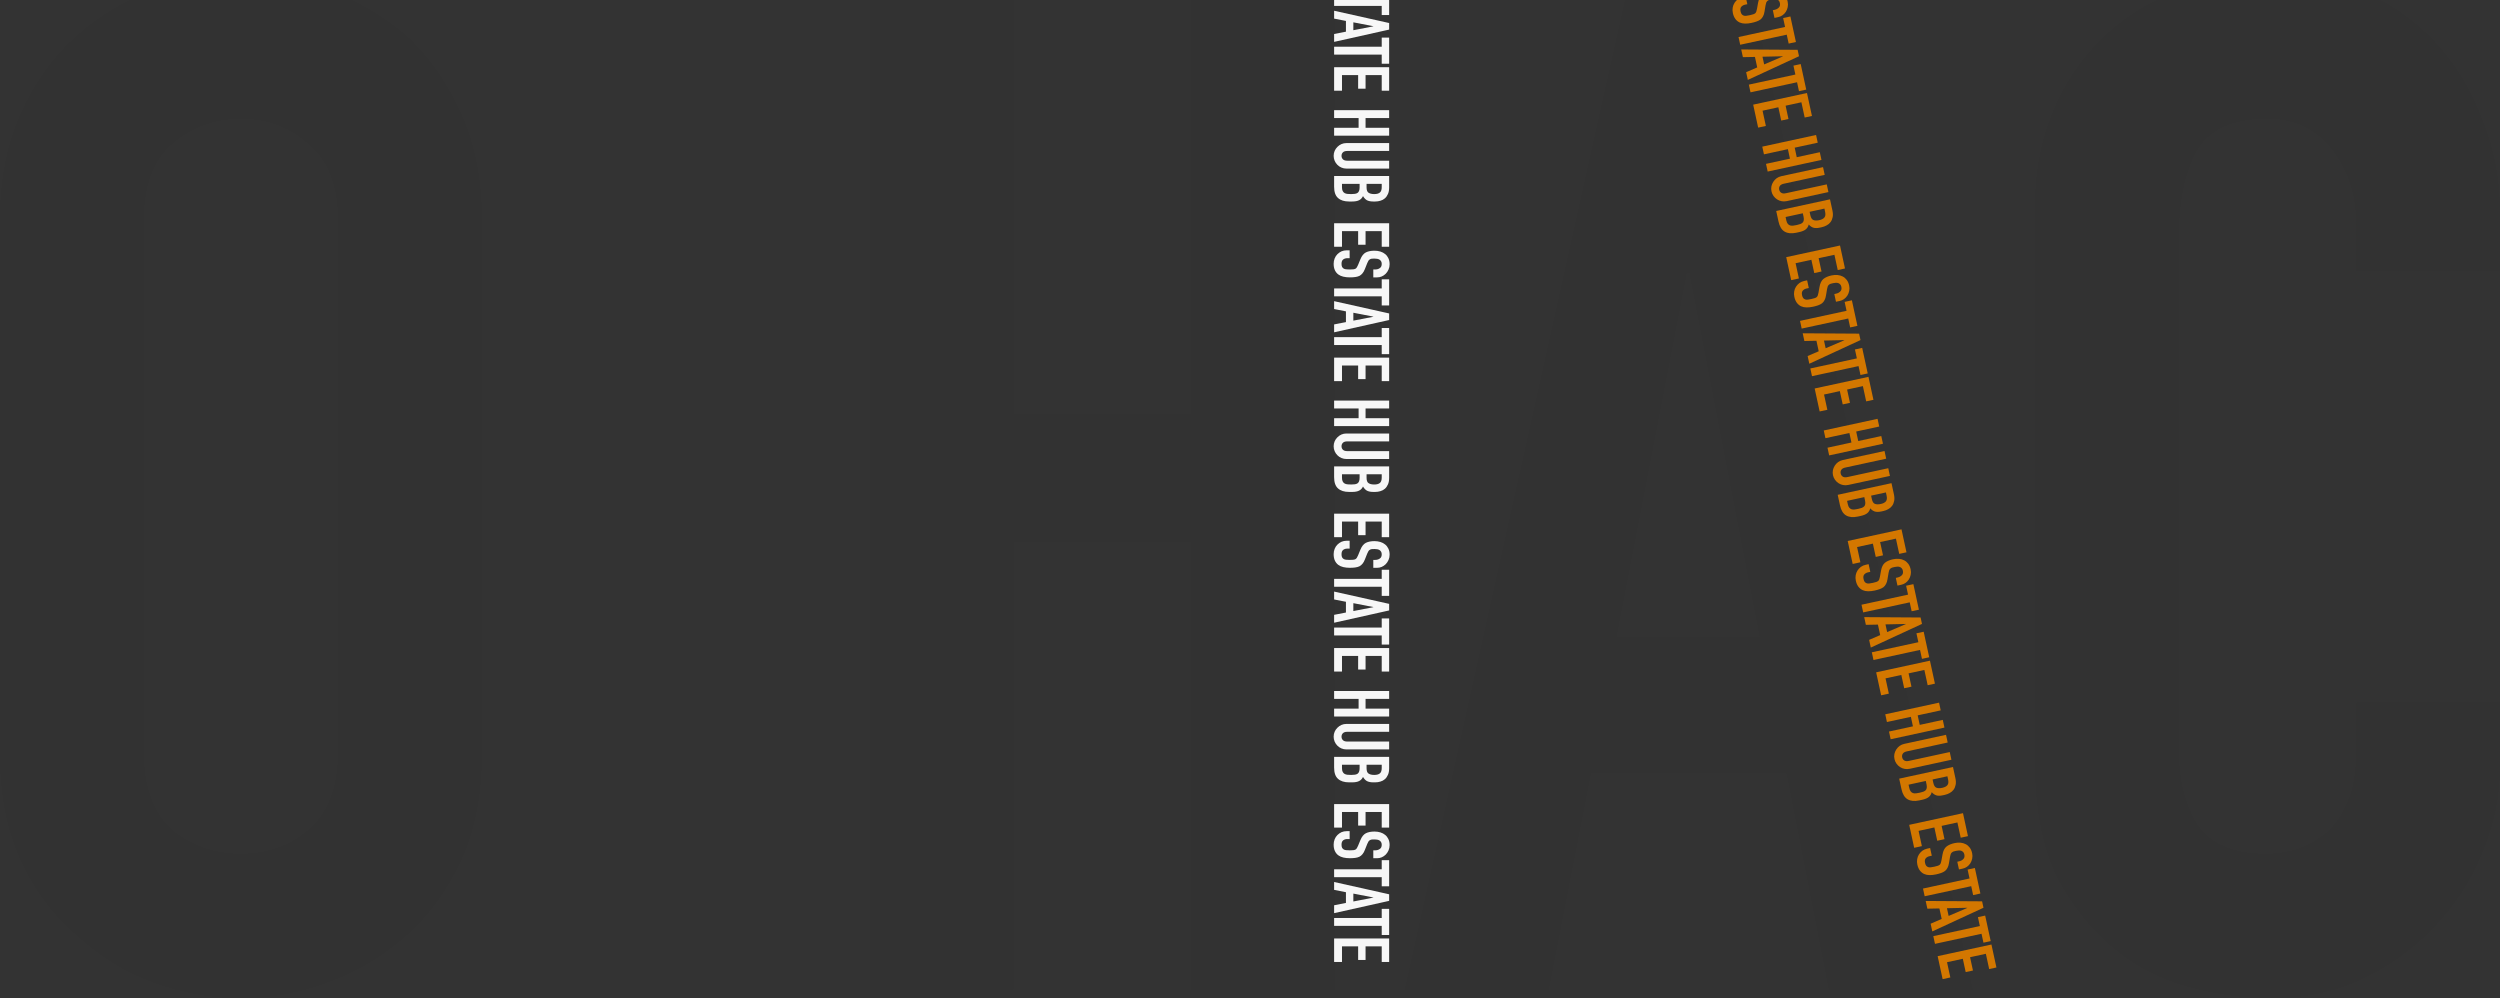 <svg width="1072" height="428" viewBox="0 0 1072 428" fill="none" xmlns="http://www.w3.org/2000/svg">
<rect x="0" y="0" width="1072" height="428" fill="#333333" stroke="none"/>
<path d="M572.062 -0.846L592.482 -0.846V-4.758H595.664V6.446H592.482V2.535L572.062 2.535V-0.846Z" fill="#F7F7F7"/>
<path d="M580.316 12.955L588.869 11.297V11.231L580.316 9.574V12.955ZM572.062 4.601L595.664 9.872V12.69L572.062 17.96V14.579L577.134 13.585V8.977L572.062 7.982V4.601Z" fill="#F7F7F7"/>
<path d="M572.062 20.033H592.482V16.122H595.664V27.326H592.482V23.414H572.062V20.033Z" fill="#F7F7F7"/>
<path d="M572.062 28.819H595.664V38.895H592.482V32.2H585.554V38.034H582.371V32.2H575.443V38.895H572.062V28.819Z" fill="#F7F7F7"/>
<path d="M572.062 47.238H595.664V50.619H585.554V54.796H595.664V58.177H572.062V54.796H582.57V50.619H572.062V47.238Z" fill="#F7F7F7"/>
<path d="M595.664 72.291H577.366C576.593 72.291 575.874 72.147 575.211 71.86C574.571 71.594 573.996 71.208 573.488 70.7C572.979 70.191 572.582 69.606 572.294 68.943C572.007 68.28 571.863 67.573 571.863 66.821C571.863 66.07 572.007 65.363 572.294 64.7C572.582 64.059 572.979 63.484 573.488 62.976C573.996 62.468 574.571 62.07 575.211 61.783C575.874 61.495 576.593 61.352 577.366 61.352H595.664V64.733H577.698C576.858 64.733 576.239 64.932 575.841 65.329C575.443 65.727 575.245 66.225 575.245 66.821C575.245 67.418 575.443 67.915 575.841 68.313C576.239 68.711 576.858 68.909 577.698 68.909H595.664V72.291Z" fill="#F7F7F7"/>
<path d="M572.062 75.466H595.664V80.405C595.664 81.488 595.498 82.405 595.167 83.156C594.835 83.93 594.393 84.559 593.841 85.046C593.288 85.532 592.647 85.874 591.918 86.073C591.211 86.294 590.471 86.405 589.697 86.405H588.835C588.194 86.405 587.653 86.349 587.211 86.239C586.769 86.15 586.382 86.007 586.051 85.808C585.432 85.432 584.902 84.858 584.46 84.084C584.084 84.88 583.532 85.465 582.802 85.841C582.073 86.217 581.079 86.405 579.819 86.405H578.493C576.416 86.405 574.825 85.896 573.72 84.88C572.615 83.885 572.062 82.283 572.062 80.073V75.466ZM583.001 78.847H575.443V80.305C575.443 80.99 575.543 81.521 575.742 81.896C575.941 82.294 576.217 82.593 576.57 82.791C576.924 82.99 577.344 83.112 577.83 83.156C578.316 83.2 578.847 83.222 579.421 83.222C580.018 83.222 580.537 83.189 580.979 83.123C581.421 83.057 581.797 82.924 582.106 82.725C582.416 82.504 582.637 82.206 582.769 81.83C582.924 81.454 583.001 80.957 583.001 80.338V78.847ZM592.482 78.847H585.985V80.372C585.985 81.499 586.261 82.25 586.813 82.626C587.388 83.023 588.217 83.222 589.299 83.222C590.36 83.222 591.156 83.001 591.686 82.559C592.216 82.139 592.482 81.366 592.482 80.239V78.847Z" fill="#F7F7F7"/>
<path d="M572.062 95.73H595.664V105.807H592.482V99.111H585.554V104.945H582.371V99.111H575.443V105.807H572.062V95.73Z" fill="#F7F7F7"/>
<path d="M588.869 118.938V115.557H589.631C590.404 115.557 591.067 115.369 591.62 114.993C592.194 114.64 592.482 114.032 592.482 113.17C592.482 112.706 592.393 112.33 592.216 112.043C592.04 111.756 591.819 111.524 591.554 111.347C591.266 111.17 590.935 111.049 590.559 110.982C590.205 110.916 589.83 110.883 589.432 110.883C588.968 110.883 588.581 110.894 588.272 110.916C587.962 110.96 587.686 111.049 587.443 111.181C587.2 111.314 586.99 111.502 586.813 111.745C586.637 112.01 586.46 112.363 586.283 112.805L585.255 115.391C584.968 116.142 584.626 116.75 584.228 117.214C583.852 117.678 583.41 118.043 582.902 118.308C582.371 118.551 581.764 118.717 581.079 118.805C580.416 118.894 579.653 118.938 578.791 118.938C577.797 118.938 576.869 118.838 576.007 118.639C575.167 118.441 574.449 118.12 573.852 117.678C573.234 117.214 572.747 116.606 572.394 115.855C572.04 115.104 571.863 114.187 571.863 113.104C571.863 112.286 572.007 111.524 572.294 110.816C572.582 110.109 572.979 109.502 573.488 108.993C573.996 108.485 574.582 108.076 575.245 107.767C575.93 107.48 576.67 107.336 577.465 107.336H578.725V110.717H577.664C577.046 110.717 576.482 110.894 575.974 111.247C575.488 111.623 575.245 112.242 575.245 113.104C575.245 113.678 575.322 114.12 575.477 114.43C575.653 114.761 575.896 115.015 576.206 115.192C576.515 115.369 576.88 115.468 577.3 115.49C577.742 115.535 578.228 115.557 578.758 115.557C579.377 115.557 579.885 115.535 580.283 115.49C580.681 115.446 581.001 115.358 581.244 115.225C581.487 115.07 581.686 114.861 581.841 114.595C581.996 114.352 582.161 114.021 582.338 113.601L583.333 111.181C583.929 109.723 584.714 108.739 585.686 108.231C586.681 107.745 587.918 107.502 589.399 107.502C590.283 107.502 591.123 107.623 591.918 107.866C592.714 108.109 593.399 108.474 593.973 108.96C594.548 109.424 595.001 110.01 595.332 110.717C595.686 111.446 595.863 112.308 595.863 113.303C595.863 114.142 595.708 114.905 595.399 115.59C595.089 116.297 594.681 116.905 594.172 117.413C593.111 118.43 591.896 118.938 590.526 118.938H588.869Z" fill="#F7F7F7"/>
<path d="M572.062 123.686H592.482V119.775H595.664V130.979H592.482V127.067H572.062V123.686Z" fill="#F7F7F7"/>
<path d="M580.316 137.487L588.869 135.83V135.764L580.316 134.106V137.487ZM572.062 129.134L595.664 134.405V137.222L572.062 142.493V139.112L577.134 138.117V133.51L572.062 132.515V129.134Z" fill="#F7F7F7"/>
<path d="M572.062 144.566H592.482V140.654H595.664V151.858H592.482V147.947H572.062V144.566Z" fill="#F7F7F7"/>
<path d="M572.062 153.351H595.664V163.428H592.482V156.732H585.554V162.566H582.371V156.732H575.443V163.428H572.062V153.351Z" fill="#F7F7F7"/>
<path d="M572.062 171.77H595.664V175.152H585.554V179.328H595.664V182.709H572.062V179.328H582.57V175.152H572.062V171.77Z" fill="#F7F7F7"/>
<path d="M595.664 196.823H577.366C576.593 196.823 575.874 196.68 575.211 196.392C574.571 196.127 573.996 195.741 573.488 195.232C572.979 194.724 572.582 194.138 572.294 193.475C572.007 192.812 571.863 192.105 571.863 191.354C571.863 190.603 572.007 189.895 572.294 189.232C572.582 188.592 572.979 188.017 573.488 187.509C573.996 187 574.571 186.603 575.211 186.315C575.874 186.028 576.593 185.884 577.366 185.884H595.664V189.266H577.698C576.858 189.266 576.239 189.464 575.841 189.862C575.443 190.26 575.245 190.757 575.245 191.354C575.245 191.951 575.443 192.448 575.841 192.846C576.239 193.243 576.858 193.442 577.698 193.442H595.664V196.823Z" fill="#F7F7F7"/>
<path d="M572.062 199.998H595.664V204.937C595.664 206.02 595.498 206.937 595.167 207.689C594.835 208.462 594.393 209.092 593.841 209.578C593.288 210.064 592.647 210.407 591.918 210.606C591.211 210.827 590.471 210.937 589.697 210.937H588.835C588.194 210.937 587.653 210.882 587.211 210.772C586.769 210.683 586.382 210.54 586.051 210.341C585.432 209.965 584.902 209.39 584.46 208.617C584.084 209.413 583.532 209.998 582.802 210.374C582.073 210.749 581.079 210.937 579.819 210.937H578.493C576.416 210.937 574.825 210.429 573.72 209.413C572.615 208.418 572.062 206.816 572.062 204.606V199.998ZM583.001 203.379H575.443V204.838C575.443 205.523 575.543 206.053 575.742 206.429C575.941 206.827 576.217 207.125 576.57 207.324C576.924 207.523 577.344 207.645 577.83 207.689C578.316 207.733 578.847 207.755 579.421 207.755C580.018 207.755 580.537 207.722 580.979 207.656C581.421 207.589 581.797 207.457 582.106 207.258C582.416 207.037 582.637 206.739 582.769 206.363C582.924 205.987 583.001 205.49 583.001 204.871V203.379ZM592.482 203.379H585.985V204.904C585.985 206.031 586.261 206.783 586.813 207.158C587.388 207.556 588.217 207.755 589.299 207.755C590.36 207.755 591.156 207.534 591.686 207.092C592.216 206.672 592.482 205.899 592.482 204.772V203.379Z" fill="#F7F7F7"/>
<path d="M572.062 220.263H595.664V230.34H592.482V223.644H585.554V229.478H582.371V223.644H575.443V230.34H572.062V220.263Z" fill="#F7F7F7"/>
<path d="M588.869 243.471V240.089H589.631C590.404 240.089 591.067 239.902 591.62 239.526C592.194 239.172 592.482 238.565 592.482 237.703C592.482 237.239 592.393 236.863 592.216 236.576C592.04 236.288 591.819 236.056 591.554 235.88C591.266 235.703 590.935 235.581 590.559 235.515C590.205 235.449 589.83 235.416 589.432 235.416C588.968 235.416 588.581 235.427 588.272 235.449C587.962 235.493 587.686 235.581 587.443 235.714C587.2 235.846 586.99 236.034 586.813 236.277C586.637 236.543 586.46 236.896 586.283 237.338L585.255 239.924C584.968 240.675 584.626 241.283 584.228 241.747C583.852 242.211 583.41 242.576 582.902 242.841C582.371 243.084 581.764 243.25 581.079 243.338C580.416 243.426 579.653 243.471 578.791 243.471C577.797 243.471 576.869 243.371 576.007 243.172C575.167 242.973 574.449 242.653 573.852 242.211C573.234 241.747 572.747 241.139 572.394 240.388C572.04 239.636 571.863 238.719 571.863 237.636C571.863 236.819 572.007 236.056 572.294 235.349C572.582 234.642 572.979 234.034 573.488 233.526C573.996 233.018 574.582 232.609 575.245 232.3C575.93 232.012 576.67 231.869 577.465 231.869H578.725V235.25H577.664C577.046 235.25 576.482 235.427 575.974 235.78C575.488 236.156 575.245 236.775 575.245 237.636C575.245 238.211 575.322 238.653 575.477 238.962C575.653 239.294 575.896 239.548 576.206 239.725C576.515 239.902 576.88 240.001 577.3 240.023C577.742 240.067 578.228 240.089 578.758 240.089C579.377 240.089 579.885 240.067 580.283 240.023C580.681 239.979 581.001 239.891 581.244 239.758C581.487 239.603 581.686 239.393 581.841 239.128C581.996 238.885 582.161 238.554 582.338 238.134L583.333 235.714C583.929 234.255 584.714 233.272 585.686 232.764C586.681 232.277 587.918 232.034 589.399 232.034C590.283 232.034 591.123 232.156 591.918 232.399C592.714 232.642 593.399 233.007 593.973 233.493C594.548 233.957 595.001 234.543 595.332 235.25C595.686 235.979 595.863 236.841 595.863 237.835C595.863 238.675 595.708 239.437 595.399 240.123C595.089 240.83 594.681 241.438 594.172 241.946C593.111 242.962 591.896 243.471 590.526 243.471H588.869Z" fill="#F7F7F7"/>
<path d="M572.062 248.219H592.482V244.308H595.664V255.512H592.482V251.6H572.062V248.219Z" fill="#F7F7F7"/>
<path d="M580.316 262.02L588.869 260.363V260.296L580.316 258.639V262.02ZM572.062 253.667L595.664 258.937V261.755L572.062 267.026V263.644L577.134 262.65V258.042L572.062 257.048V253.667Z" fill="#F7F7F7"/>
<path d="M572.062 269.099H592.482V265.187H595.664V276.391H592.482V272.48H572.062V269.099Z" fill="#F7F7F7"/>
<path d="M572.062 277.884H595.664V287.961H592.482V281.265H585.554V287.099H582.371V281.265H575.443V287.961H572.062V277.884Z" fill="#F7F7F7"/>
<path d="M572.062 296.303H595.664V299.684H585.554V303.861H595.664V307.242H572.062V303.861H582.57V299.684H572.062V296.303Z" fill="#F7F7F7"/>
<path d="M595.664 321.356H577.366C576.593 321.356 575.874 321.212 575.211 320.925C574.571 320.66 573.996 320.273 573.488 319.765C572.979 319.257 572.582 318.671 572.294 318.008C572.007 317.345 571.863 316.638 571.863 315.887C571.863 315.135 572.007 314.428 572.294 313.765C572.582 313.124 572.979 312.55 573.488 312.041C573.996 311.533 574.571 311.135 575.211 310.848C575.874 310.561 576.593 310.417 577.366 310.417H595.664V313.798H577.698C576.858 313.798 576.239 313.997 575.841 314.395C575.443 314.793 575.245 315.29 575.245 315.887C575.245 316.483 575.443 316.98 575.841 317.378C576.239 317.776 576.858 317.975 577.698 317.975H595.664V321.356Z" fill="#F7F7F7"/>
<path d="M572.062 324.531H595.664V329.47C595.664 330.553 595.498 331.47 595.167 332.222C594.835 332.995 594.393 333.625 593.841 334.111C593.288 334.597 592.647 334.94 591.918 335.139C591.211 335.36 590.471 335.47 589.697 335.47H588.835C588.194 335.47 587.653 335.415 587.211 335.304C586.769 335.216 586.382 335.072 586.051 334.873C585.432 334.498 584.902 333.923 584.46 333.15C584.084 333.945 583.532 334.531 582.802 334.906C582.073 335.282 581.079 335.47 579.819 335.47H578.493C576.416 335.47 574.825 334.962 573.72 333.945C572.615 332.951 572.062 331.349 572.062 329.139V324.531ZM583.001 327.912H575.443V329.371C575.443 330.056 575.543 330.586 575.742 330.962C575.941 331.36 576.217 331.658 576.57 331.857C576.924 332.056 577.344 332.177 577.83 332.222C578.316 332.266 578.847 332.288 579.421 332.288C580.018 332.288 580.537 332.255 580.979 332.188C581.421 332.122 581.797 331.989 582.106 331.791C582.416 331.57 582.637 331.271 582.769 330.896C582.924 330.52 583.001 330.023 583.001 329.404V327.912ZM592.482 327.912H585.985V329.437C585.985 330.564 586.261 331.315 586.813 331.691C587.388 332.089 588.217 332.288 589.299 332.288C590.36 332.288 591.156 332.067 591.686 331.625C592.216 331.205 592.482 330.431 592.482 329.304V327.912Z" fill="#F7F7F7"/>
<path d="M572.062 344.796H595.664V354.873H592.482V348.177H585.554V354.011H582.371V348.177H575.443V354.873H572.062V344.796Z" fill="#F7F7F7"/>
<path d="M588.869 368.003V364.622H589.631C590.404 364.622 591.067 364.434 591.62 364.059C592.194 363.705 592.482 363.097 592.482 362.235C592.482 361.771 592.393 361.396 592.216 361.108C592.04 360.821 591.819 360.589 591.554 360.412C591.266 360.236 590.935 360.114 590.559 360.048C590.205 359.981 589.83 359.948 589.432 359.948C588.968 359.948 588.581 359.959 588.272 359.981C587.962 360.026 587.686 360.114 587.443 360.247C587.2 360.379 586.99 360.567 586.813 360.81C586.637 361.075 586.46 361.429 586.283 361.871L585.255 364.456C584.968 365.208 584.626 365.815 584.228 366.28C583.852 366.744 583.41 367.108 582.902 367.373C582.371 367.617 581.764 367.782 581.079 367.871C580.416 367.959 579.653 368.003 578.791 368.003C577.797 368.003 576.869 367.904 576.007 367.705C575.167 367.506 574.449 367.186 573.852 366.744C573.234 366.28 572.747 365.672 572.394 364.92C572.04 364.169 571.863 363.252 571.863 362.169C571.863 361.352 572.007 360.589 572.294 359.882C572.582 359.175 572.979 358.567 573.488 358.059C573.996 357.551 574.582 357.142 575.245 356.832C575.93 356.545 576.67 356.401 577.465 356.401H578.725V359.783H577.664C577.046 359.783 576.482 359.959 575.974 360.313C575.488 360.689 575.245 361.307 575.245 362.169C575.245 362.744 575.322 363.186 575.477 363.495C575.653 363.827 575.896 364.081 576.206 364.257C576.515 364.434 576.88 364.534 577.3 364.556C577.742 364.6 578.228 364.622 578.758 364.622C579.377 364.622 579.885 364.6 580.283 364.556C580.681 364.512 581.001 364.423 581.244 364.291C581.487 364.136 581.686 363.926 581.841 363.661C581.996 363.418 582.161 363.086 582.338 362.666L583.333 360.247C583.929 358.788 584.714 357.805 585.686 357.296C586.681 356.81 587.918 356.567 589.399 356.567C590.283 356.567 591.123 356.689 591.918 356.932C592.714 357.175 593.399 357.539 593.973 358.026C594.548 358.49 595.001 359.075 595.332 359.783C595.686 360.512 595.863 361.374 595.863 362.368C595.863 363.208 595.708 363.97 595.399 364.655C595.089 365.362 594.681 365.97 594.172 366.478C593.111 367.495 591.896 368.003 590.526 368.003H588.869Z" fill="#F7F7F7"/>
<path d="M572.062 372.752H592.482V368.84H595.664V380.044H592.482V376.133H572.062V372.752Z" fill="#F7F7F7"/>
<path d="M580.316 386.553L588.869 384.895V384.829L580.316 383.172V386.553ZM572.062 378.199L595.664 383.47V386.288L572.062 391.558V388.177L577.134 387.183V382.575L572.062 381.581V378.199Z" fill="#F7F7F7"/>
<path d="M572.062 393.631H592.482V389.72H595.664V400.924H592.482V397.012H572.062V393.631Z" fill="#F7F7F7"/>
<path d="M572.062 402.417H595.664V412.494H592.482V405.798H585.554V411.632H582.371V405.798H575.443V412.494H572.062V402.417Z" fill="#F7F7F7"/>
<g opacity="0.03">
<path d="M0 94.505C0 77.123 3.021 61.762 9.063 48.423C15.104 35.083 23.16 23.966 33.229 15.073C42.896 6.584 53.771 0.116 65.855 -4.33C78.341 -8.777 90.827 -11 103.313 -11C115.799 -11 128.084 -8.777 140.167 -4.33C152.654 0.116 163.931 6.584 174.001 15.073C183.668 23.966 191.522 35.083 197.563 48.423C203.605 61.762 206.626 77.123 206.626 94.505V322.495C206.626 340.685 203.605 356.248 197.563 369.184C191.522 382.119 183.668 392.831 174.001 401.32C163.931 410.214 152.654 416.884 140.167 421.33C128.084 425.777 115.799 428 103.313 428C90.827 428 78.341 425.777 65.855 421.33C53.771 416.884 42.896 410.214 33.229 401.32C23.16 392.831 15.104 382.119 9.063 369.184C3.021 356.248 0 340.685 0 322.495V94.505ZM61.625 322.495C61.625 337.451 65.653 348.568 73.709 355.844C82.167 362.716 92.035 366.152 103.313 366.152C114.591 366.152 124.258 362.716 132.313 355.844C140.772 348.568 145.001 337.451 145.001 322.495V94.505C145.001 79.549 140.772 68.634 132.313 61.762C124.258 54.486 114.591 50.848 103.313 50.848C92.035 50.848 82.167 54.486 73.709 61.762C65.653 68.634 61.625 79.549 61.625 94.505V322.495Z" fill="black"/>
<path d="M372.971 424.362V-7.362H434.596V177.576H510.722V-7.362H572.347V424.362H510.722V232.148H434.596V424.362H372.971Z" fill="black"/>
<path d="M754.674 273.38L724.466 116.941H723.257L693.049 273.38H754.674ZM602.423 424.362L698.486 -7.362H749.841L845.904 424.362H784.278L766.153 331.59H682.174L664.049 424.362H602.423Z" fill="black"/>
<path d="M1072 301.272V327.952C1072 341.291 1069.38 354.025 1064.15 366.152C1059.31 377.875 1052.47 388.385 1043.6 397.682C1034.74 406.98 1024.27 414.458 1012.19 420.117C1000.51 425.372 987.819 428 974.124 428C962.444 428 950.562 426.383 938.478 423.149C926.395 419.915 915.52 414.256 905.853 406.171C896.187 398.087 888.131 387.779 881.687 375.247C875.645 362.312 872.624 345.94 872.624 326.133V88.442C872.624 74.294 875.041 61.156 879.874 49.029C884.707 36.902 891.555 26.392 900.416 17.499C909.277 8.605 919.749 1.733 931.833 -3.117C944.319 -8.372 958.013 -11 972.916 -11C1001.92 -11 1025.48 -1.5 1043.6 17.499C1052.47 26.796 1059.31 37.913 1064.15 50.848C1069.38 63.379 1072 77.123 1072 92.08V116.334H1010.37V95.718C1010.37 83.591 1006.95 73.081 1000.1 64.188C993.257 55.295 983.993 50.848 972.312 50.848C957.006 50.848 946.735 55.699 941.499 65.401C936.666 74.698 934.249 86.623 934.249 101.175V321.888C934.249 334.419 936.867 344.93 942.103 353.419C947.742 361.907 957.611 366.152 971.708 366.152C975.736 366.152 979.965 365.546 984.395 364.333C989.229 362.716 993.659 360.291 997.687 357.057C1001.31 353.823 1004.33 349.376 1006.75 343.717C1009.17 338.058 1010.37 330.983 1010.37 322.495V301.272H1072Z" fill="black"/>
</g>
<path d="M760.901 7.684L760.186 4.379L760.931 4.218C761.687 4.054 762.295 3.73 762.755 3.246C763.242 2.779 763.394 2.124 763.212 1.282C763.113 0.828 762.947 0.48 762.714 0.236C762.48 -0.007 762.215 -0.187 761.918 -0.304C761.6 -0.416 761.251 -0.464 760.869 -0.45C760.51 -0.439 760.136 -0.392 759.747 -0.308C759.293 -0.21 758.918 -0.117 758.62 -0.03C758.327 0.079 758.076 0.223 757.866 0.405C757.657 0.586 757.491 0.814 757.37 1.089C757.253 1.385 757.155 1.768 757.076 2.238L756.619 4.982C756.498 5.777 756.291 6.444 756.001 6.982C755.732 7.515 755.377 7.965 754.937 8.331C754.47 8.681 753.911 8.972 753.26 9.203C752.631 9.43 751.895 9.635 751.053 9.817C750.081 10.028 749.153 10.127 748.268 10.115C747.406 10.099 746.636 9.937 745.959 9.632C745.256 9.309 744.652 8.818 744.148 8.159C743.643 7.499 743.276 6.641 743.047 5.582C742.874 4.783 742.853 4.008 742.984 3.256C743.115 2.504 743.375 1.825 743.764 1.221C744.153 0.617 744.639 0.093 745.221 -0.35C745.83 -0.775 746.523 -1.073 747.301 -1.241L748.532 -1.508L749.248 1.797L748.211 2.021C747.606 2.152 747.093 2.445 746.671 2.898C746.275 3.368 746.169 4.024 746.351 4.866C746.473 5.428 746.642 5.843 746.859 6.113C747.102 6.4 747.393 6.597 747.733 6.704C748.073 6.811 748.45 6.831 748.865 6.764C749.306 6.713 749.786 6.632 750.305 6.52C750.909 6.389 751.401 6.26 751.781 6.132C752.16 6.005 752.455 5.85 752.664 5.669C752.869 5.467 753.019 5.219 753.114 4.928C753.214 4.657 753.305 4.298 753.389 3.85L753.849 1.275C754.123 -0.277 754.682 -1.404 755.524 -2.107C756.393 -2.792 757.551 -3.292 758.998 -3.606C759.862 -3.793 760.709 -3.852 761.538 -3.783C762.367 -3.713 763.114 -3.502 763.778 -3.149C764.438 -2.817 765.005 -2.34 765.478 -1.719C765.978 -1.082 766.334 -0.277 766.544 0.695C766.722 1.516 766.732 2.294 766.575 3.029C766.422 3.786 766.151 4.466 765.762 5.07C764.941 6.288 763.86 7.043 762.521 7.333L760.901 7.684Z" fill="#D37700"/>
<path d="M745.482 15.883L765.438 11.559L764.61 7.737L767.72 7.063L770.092 18.013L766.982 18.687L766.154 14.864L746.198 19.187L745.482 15.883Z" fill="#D37700"/>
<path d="M756.471 27.623L764.478 24.193L764.464 24.128L755.755 24.319L756.471 27.623ZM746.635 21.207L770.818 21.361L771.414 24.115L749.464 34.263L748.748 30.958L753.494 28.913L752.518 24.41L747.351 24.511L746.635 21.207Z" fill="#D37700"/>
<path d="M749.902 36.289L769.859 31.966L769.031 28.143L772.141 27.469L774.513 38.419L771.403 39.093L770.575 35.27L750.618 39.593L749.902 36.289Z" fill="#D37700"/>
<path d="M751.763 44.875L774.829 39.878L776.963 49.727L773.853 50.4L772.435 43.856L765.664 45.323L766.899 51.025L763.789 51.699L762.554 45.997L755.783 47.464L757.201 54.008L753.896 54.724L751.763 44.875Z" fill="#D37700"/>
<path d="M755.662 62.877L778.729 57.88L779.445 61.184L769.564 63.325L770.448 67.407L780.329 65.266L781.045 68.571L757.979 73.568L757.263 70.263L767.532 68.038L766.648 63.956L756.378 66.181L755.662 62.877Z" fill="#D37700"/>
<path d="M784.033 82.365L766.15 86.239C765.394 86.403 764.662 86.414 763.953 86.274C763.271 86.15 762.627 85.894 762.023 85.505C761.419 85.116 760.906 84.628 760.485 84.041C760.064 83.453 759.774 82.793 759.614 82.058C759.455 81.324 759.446 80.603 759.586 79.894C759.731 79.207 759.999 78.561 760.388 77.956C760.777 77.352 761.254 76.842 761.82 76.425C762.407 76.004 763.078 75.712 763.834 75.548L781.717 71.674L782.433 74.978L764.874 78.782C764.053 78.96 763.491 79.285 763.186 79.758C762.882 80.231 762.793 80.759 762.919 81.343C763.045 81.926 763.345 82.369 763.818 82.674C764.291 82.978 764.938 83.042 765.758 82.864L783.317 79.06L784.033 82.365Z" fill="#D37700"/>
<path d="M761.639 90.465L784.706 85.468L785.751 90.295C785.981 91.353 786.013 92.284 785.848 93.089C785.688 93.915 785.389 94.624 784.952 95.216C784.515 95.808 783.961 96.279 783.291 96.628C782.646 96.993 781.946 97.258 781.19 97.422L780.348 97.604C779.722 97.74 779.181 97.801 778.725 97.786C778.275 97.793 777.866 97.735 777.5 97.611C776.816 97.375 776.176 96.925 775.58 96.263C775.382 97.12 774.966 97.809 774.332 98.331C773.699 98.853 772.767 99.247 771.536 99.513L770.24 99.794C768.21 100.234 766.547 100.074 765.252 99.314C763.962 98.576 763.083 97.128 762.615 94.968L761.639 90.465ZM773.046 91.453L765.659 93.053L765.968 94.479C766.113 95.148 766.323 95.646 766.597 95.971C766.875 96.317 767.208 96.55 767.596 96.67C767.984 96.789 768.42 96.819 768.904 96.76C769.389 96.7 769.912 96.609 770.473 96.487C771.057 96.361 771.557 96.219 771.975 96.06C772.393 95.902 772.732 95.693 772.992 95.433C773.248 95.152 773.401 94.813 773.451 94.418C773.522 94.018 773.493 93.516 773.362 92.911L773.046 91.453ZM782.311 89.446L775.962 90.822L776.284 92.312C776.523 93.413 776.952 94.089 777.572 94.339C778.217 94.606 779.069 94.625 780.128 94.396C781.164 94.171 781.895 93.787 782.32 93.243C782.749 92.72 782.845 91.908 782.606 90.806L782.311 89.446Z" fill="#D37700"/>
<path d="M765.93 110.27L788.996 105.273L791.13 115.121L788.02 115.795L786.602 109.251L779.831 110.718L781.066 116.42L777.956 117.093L776.721 111.392L769.95 112.858L771.368 119.403L768.063 120.118L765.93 110.27Z" fill="#D37700"/>
<path d="M787.269 129.393L786.553 126.089L787.298 125.927C788.054 125.763 788.662 125.439 789.122 124.955C789.609 124.488 789.761 123.833 789.579 122.991C789.48 122.537 789.314 122.189 789.081 121.946C788.847 121.702 788.582 121.522 788.285 121.406C787.967 121.294 787.618 121.245 787.236 121.26C786.877 121.27 786.503 121.317 786.114 121.401C785.66 121.5 785.285 121.592 784.987 121.679C784.694 121.788 784.443 121.933 784.233 122.114C784.024 122.295 783.858 122.523 783.737 122.798C783.62 123.095 783.522 123.478 783.443 123.947L782.986 126.692C782.865 127.487 782.658 128.153 782.368 128.691C782.099 129.224 781.744 129.674 781.304 130.041C780.837 130.391 780.278 130.681 779.627 130.913C778.998 131.14 778.262 131.344 777.42 131.527C776.448 131.737 775.52 131.836 774.635 131.825C773.773 131.808 773.003 131.647 772.326 131.341C771.623 131.019 771.019 130.528 770.515 129.868C770.01 129.209 769.643 128.35 769.414 127.292C769.241 126.492 769.22 125.717 769.351 124.965C769.482 124.213 769.742 123.535 770.131 122.93C770.52 122.326 771.006 121.803 771.588 121.36C772.197 120.934 772.89 120.637 773.668 120.468L774.899 120.202L775.615 123.506L774.578 123.731C773.973 123.862 773.46 124.154 773.038 124.607C772.642 125.077 772.536 125.733 772.718 126.576C772.84 127.137 773.009 127.553 773.226 127.822C773.469 128.109 773.76 128.306 774.1 128.413C774.44 128.52 774.817 128.54 775.232 128.473C775.673 128.423 776.153 128.341 776.672 128.229C777.276 128.098 777.768 127.969 778.148 127.841C778.527 127.714 778.822 127.56 779.031 127.379C779.236 127.176 779.386 126.929 779.481 126.637C779.581 126.367 779.672 126.008 779.756 125.56L780.216 122.984C780.49 121.432 781.049 120.305 781.891 119.603C782.76 118.917 783.918 118.417 785.366 118.104C786.229 117.917 787.076 117.858 787.905 117.927C788.734 117.996 789.481 118.207 790.145 118.561C790.805 118.893 791.372 119.369 791.845 119.99C792.345 120.628 792.701 121.433 792.911 122.405C793.089 123.225 793.099 124.003 792.942 124.738C792.789 125.495 792.518 126.175 792.129 126.78C791.308 127.998 790.227 128.752 788.888 129.042L787.269 129.393Z" fill="#D37700"/>
<path d="M771.849 137.592L791.805 133.269L790.977 129.446L794.087 128.772L796.459 139.722L793.349 140.396L792.521 136.573L772.565 140.897L771.849 137.592Z" fill="#D37700"/>
<path d="M782.838 149.333L790.845 145.902L790.831 145.837L782.122 146.028L782.838 149.333ZM773.002 142.916L797.185 143.07L797.781 145.824L775.831 155.972L775.115 152.668L779.861 150.622L778.885 146.119L773.718 146.221L773.002 142.916Z" fill="#D37700"/>
<path d="M776.27 157.998L796.226 153.675L795.398 149.852L798.508 149.178L800.88 160.129L797.77 160.802L796.942 156.979L776.985 161.303L776.27 157.998Z" fill="#D37700"/>
<path d="M778.13 166.584L801.196 161.587L803.33 171.436L800.22 172.11L798.802 165.566L792.031 167.032L793.266 172.734L790.156 173.408L788.921 167.706L782.15 169.173L783.568 175.717L780.263 176.433L778.13 166.584Z" fill="#D37700"/>
<path d="M782.029 184.586L805.096 179.589L805.812 182.894L795.931 185.034L796.815 189.116L806.696 186.976L807.412 190.28L784.346 195.277L783.63 191.973L793.899 189.748L793.015 185.666L782.745 187.891L782.029 184.586Z" fill="#D37700"/>
<path d="M810.4 204.074L792.517 207.948C791.761 208.112 791.029 208.124 790.32 207.983C789.638 207.86 788.994 207.603 788.39 207.214C787.786 206.825 787.273 206.337 786.852 205.75C786.431 205.163 786.141 204.502 785.981 203.768C785.822 203.033 785.813 202.312 785.953 201.603C786.099 200.916 786.366 200.27 786.755 199.666C787.144 199.061 787.621 198.551 788.187 198.135C788.774 197.713 789.445 197.421 790.201 197.257L808.084 193.383L808.8 196.688L791.241 200.492C790.42 200.669 789.858 200.995 789.553 201.468C789.249 201.941 789.16 202.469 789.286 203.052C789.412 203.635 789.712 204.079 790.185 204.383C790.658 204.688 791.305 204.751 792.125 204.574L809.685 200.77L810.4 204.074Z" fill="#D37700"/>
<path d="M788.006 212.174L811.073 207.177L812.118 212.004C812.348 213.062 812.38 213.994 812.215 214.798C812.055 215.625 811.756 216.334 811.319 216.926C810.882 217.518 810.328 217.988 809.658 218.337C809.013 218.703 808.313 218.967 807.557 219.131L806.715 219.314C806.089 219.449 805.548 219.51 805.092 219.496C804.642 219.503 804.233 219.444 803.867 219.32C803.183 219.084 802.543 218.635 801.947 217.972C801.749 218.83 801.333 219.519 800.699 220.04C800.066 220.562 799.134 220.956 797.903 221.223L796.607 221.503C794.577 221.943 792.914 221.783 791.619 221.024C790.329 220.286 789.45 218.837 788.982 216.677L788.006 212.174ZM799.413 213.163L792.026 214.763L792.335 216.188C792.48 216.858 792.69 217.355 792.964 217.68C793.242 218.027 793.575 218.26 793.963 218.379C794.351 218.499 794.787 218.529 795.271 218.469C795.756 218.409 796.279 218.319 796.84 218.197C797.424 218.071 797.924 217.928 798.342 217.77C798.76 217.611 799.099 217.402 799.359 217.142C799.615 216.861 799.768 216.523 799.818 216.127C799.889 215.727 799.86 215.225 799.729 214.62L799.413 213.163ZM808.678 211.155L802.329 212.531L802.651 214.021C802.89 215.123 803.319 215.798 803.939 216.049C804.584 216.316 805.436 216.335 806.495 216.105C807.531 215.881 808.262 215.496 808.687 214.952C809.116 214.429 809.212 213.617 808.973 212.516L808.678 211.155Z" fill="#D37700"/>
<path d="M792.297 231.979L815.363 226.982L817.497 236.831L814.387 237.504L812.969 230.96L806.198 232.427L807.433 238.129L804.323 238.803L803.088 233.101L796.317 234.568L797.735 241.112L794.43 241.828L792.297 231.979Z" fill="#D37700"/>
<path d="M813.636 251.102L812.92 247.798L813.665 247.637C814.421 247.473 815.029 247.149 815.489 246.665C815.976 246.197 816.128 245.543 815.946 244.7C815.847 244.247 815.681 243.898 815.448 243.655C815.214 243.412 814.949 243.232 814.652 243.115C814.334 243.003 813.985 242.955 813.603 242.969C813.244 242.979 812.87 243.027 812.481 243.111C812.027 243.209 811.652 243.302 811.354 243.389C811.061 243.497 810.81 243.642 810.6 243.823C810.391 244.004 810.225 244.232 810.104 244.507C809.987 244.804 809.889 245.187 809.81 245.656L809.353 248.401C809.232 249.196 809.026 249.863 808.735 250.4C808.466 250.933 808.111 251.383 807.671 251.75C807.204 252.1 806.645 252.391 805.994 252.622C805.365 252.849 804.629 253.054 803.787 253.236C802.815 253.447 801.887 253.546 801.002 253.534C800.14 253.517 799.37 253.356 798.693 253.051C797.99 252.728 797.386 252.237 796.882 251.578C796.377 250.918 796.01 250.059 795.781 249.001C795.608 248.202 795.587 247.426 795.718 246.674C795.849 245.922 796.109 245.244 796.498 244.64C796.887 244.036 797.373 243.512 797.955 243.069C798.564 242.643 799.257 242.346 800.035 242.178L801.266 241.911L801.982 245.216L800.945 245.44C800.34 245.571 799.827 245.863 799.405 246.316C799.009 246.787 798.903 247.443 799.085 248.285C799.207 248.847 799.376 249.262 799.593 249.532C799.836 249.818 800.127 250.015 800.467 250.123C800.807 250.23 801.184 250.25 801.599 250.183C802.04 250.132 802.52 250.051 803.039 249.939C803.643 249.808 804.135 249.678 804.515 249.551C804.894 249.423 805.189 249.269 805.398 249.088C805.603 248.886 805.753 248.638 805.848 248.346C805.948 248.076 806.04 247.717 806.123 247.269L806.583 244.694C806.857 243.142 807.416 242.015 808.258 241.312C809.127 240.626 810.285 240.127 811.733 239.813C812.596 239.626 813.443 239.567 814.272 239.636C815.101 239.705 815.848 239.917 816.512 240.27C817.172 240.602 817.739 241.078 818.212 241.699C818.712 242.337 819.068 243.142 819.278 244.114C819.456 244.935 819.466 245.713 819.309 246.448C819.156 247.204 818.885 247.885 818.496 248.489C817.675 249.707 816.594 250.461 815.255 250.751L813.636 251.102Z" fill="#D37700"/>
<path d="M798.216 259.302L818.172 254.978L817.344 251.155L820.454 250.482L822.826 261.432L819.716 262.106L818.888 258.283L798.932 262.606L798.216 259.302Z" fill="#D37700"/>
<path d="M809.205 271.042L817.212 267.612L817.198 267.547L808.489 267.738L809.205 271.042ZM799.369 264.626L823.552 264.78L824.148 267.533L802.198 277.682L801.482 274.377L806.228 272.331L805.252 267.828L800.085 267.93L799.369 264.626Z" fill="#D37700"/>
<path d="M802.637 279.708L822.593 275.384L821.765 271.562L824.875 270.888L827.247 281.838L824.137 282.512L823.309 278.689L803.352 283.012L802.637 279.708Z" fill="#D37700"/>
<path d="M804.497 288.294L827.563 283.297L829.697 293.145L826.587 293.819L825.169 287.275L818.398 288.742L819.633 294.444L816.523 295.118L815.288 289.416L808.517 290.883L809.935 297.427L806.63 298.143L804.497 288.294Z" fill="#D37700"/>
<path d="M808.397 306.296L831.463 301.299L832.179 304.603L822.298 306.744L823.182 310.826L833.063 308.685L833.779 311.989L810.713 316.987L809.997 313.682L820.266 311.457L819.382 307.375L809.112 309.6L808.397 306.296Z" fill="#D37700"/>
<path d="M836.767 325.783L818.884 329.658C818.128 329.821 817.396 329.833 816.687 329.693C816.005 329.569 815.361 329.313 814.757 328.924C814.153 328.535 813.64 328.046 813.219 327.459C812.798 326.872 812.508 326.212 812.348 325.477C812.189 324.743 812.18 324.021 812.32 323.313C812.466 322.625 812.733 321.98 813.122 321.375C813.511 320.771 813.988 320.26 814.554 319.844C815.141 319.423 815.812 319.13 816.568 318.967L834.451 315.092L835.167 318.397L817.608 322.201C816.787 322.379 816.225 322.704 815.92 323.177C815.616 323.65 815.527 324.178 815.653 324.761C815.779 325.344 816.079 325.788 816.552 326.093C817.025 326.397 817.672 326.461 818.492 326.283L836.052 322.479L836.767 325.783Z" fill="#D37700"/>
<path d="M814.373 333.884L837.44 328.886L838.485 333.714C838.715 334.772 838.747 335.703 838.582 336.508C838.422 337.334 838.123 338.043 837.686 338.635C837.249 339.227 836.695 339.698 836.025 340.047C835.38 340.412 834.68 340.677 833.924 340.841L833.082 341.023C832.456 341.159 831.915 341.22 831.459 341.205C831.009 341.212 830.6 341.154 830.234 341.03C829.55 340.793 828.91 340.344 828.314 339.682C828.116 340.539 827.7 341.228 827.066 341.75C826.433 342.271 825.501 342.665 824.27 342.932L822.974 343.213C820.944 343.653 819.281 343.493 817.986 342.733C816.696 341.995 815.817 340.546 815.349 338.387L814.373 333.884ZM825.78 334.872L818.393 336.472L818.702 337.898C818.847 338.567 819.057 339.064 819.331 339.389C819.609 339.736 819.942 339.969 820.33 340.089C820.718 340.208 821.154 340.238 821.638 340.178C822.123 340.119 822.646 340.028 823.208 339.906C823.791 339.78 824.291 339.638 824.709 339.479C825.127 339.321 825.466 339.112 825.726 338.852C825.982 338.57 826.135 338.232 826.185 337.837C826.256 337.437 826.227 336.935 826.096 336.33L825.78 334.872ZM835.045 332.865L828.696 334.24L829.018 335.73C829.257 336.832 829.686 337.508 830.306 337.758C830.951 338.025 831.803 338.044 832.862 337.815C833.898 337.59 834.629 337.206 835.054 336.662C835.483 336.139 835.579 335.327 835.34 334.225L835.045 332.865Z" fill="#D37700"/>
<path d="M818.664 353.689L841.73 348.691L843.864 358.54L840.754 359.214L839.336 352.67L832.565 354.137L833.8 359.838L830.69 360.512L829.455 354.81L822.684 356.277L824.102 362.821L820.797 363.537L818.664 353.689Z" fill="#D37700"/>
<path d="M840.003 372.812L839.287 369.507L840.032 369.346C840.788 369.182 841.396 368.858 841.856 368.374C842.343 367.907 842.495 367.252 842.313 366.41C842.214 365.956 842.048 365.608 841.815 365.364C841.581 365.121 841.316 364.941 841.019 364.824C840.701 364.713 840.352 364.664 839.97 364.679C839.611 364.689 839.237 364.736 838.848 364.82C838.394 364.918 838.019 365.011 837.721 365.098C837.428 365.207 837.177 365.352 836.967 365.533C836.758 365.714 836.592 365.942 836.471 366.217C836.354 366.513 836.256 366.896 836.177 367.366L835.72 370.11C835.599 370.906 835.393 371.572 835.102 372.11C834.833 372.643 834.478 373.093 834.038 373.46C833.571 373.809 833.012 374.1 832.361 374.332C831.732 374.558 830.996 374.763 830.154 374.945C829.182 375.156 828.254 375.255 827.369 375.243C826.507 375.227 825.737 375.066 825.06 374.76C824.357 374.438 823.753 373.947 823.249 373.287C822.744 372.628 822.377 371.769 822.148 370.71C821.975 369.911 821.954 369.136 822.085 368.384C822.216 367.632 822.476 366.954 822.865 366.349C823.254 365.745 823.74 365.221 824.322 364.779C824.931 364.353 825.624 364.056 826.402 363.887L827.633 363.621L828.349 366.925L827.312 367.15C826.707 367.281 826.194 367.573 825.772 368.026C825.376 368.496 825.27 369.152 825.452 369.995C825.574 370.556 825.743 370.972 825.96 371.241C826.203 371.528 826.494 371.725 826.834 371.832C827.174 371.939 827.551 371.959 827.966 371.892C828.407 371.842 828.887 371.76 829.406 371.648C830.01 371.517 830.502 371.388 830.882 371.26C831.261 371.133 831.556 370.979 831.765 370.798C831.97 370.595 832.12 370.348 832.215 370.056C832.315 369.785 832.407 369.426 832.49 368.979L832.95 366.403C833.224 364.851 833.783 363.724 834.626 363.021C835.494 362.336 836.653 361.836 838.1 361.523C838.963 361.335 839.81 361.276 840.639 361.346C841.468 361.415 842.215 361.626 842.879 361.98C843.539 362.311 844.106 362.788 844.579 363.409C845.079 364.047 845.435 364.852 845.645 365.823C845.823 366.644 845.833 367.422 845.676 368.157C845.523 368.914 845.252 369.594 844.863 370.199C844.042 371.417 842.961 372.171 841.622 372.461L840.003 372.812Z" fill="#D37700"/>
<path d="M824.583 381.011L844.539 376.688L843.711 372.865L846.821 372.191L849.193 383.141L846.083 383.815L845.255 379.992L825.299 384.315L824.583 381.011Z" fill="#D37700"/>
<path d="M835.572 392.752L843.579 389.321L843.565 389.256L834.856 389.447L835.572 392.752ZM825.736 386.335L849.919 386.489L850.515 389.243L828.565 399.391L827.849 396.087L832.595 394.041L831.619 389.538L826.452 389.64L825.736 386.335Z" fill="#D37700"/>
<path d="M829.004 401.417L848.96 397.094L848.132 393.271L851.242 392.597L853.614 403.547L850.504 404.221L849.676 400.398L829.719 404.722L829.004 401.417Z" fill="#D37700"/>
<path d="M830.864 410.003L853.93 405.006L856.064 414.855L852.954 415.529L851.536 408.984L844.765 410.451L846 416.153L842.89 416.827L841.655 411.125L834.884 412.592L836.302 419.136L832.997 419.852L830.864 410.003Z" fill="#D37700"/>
</svg>
